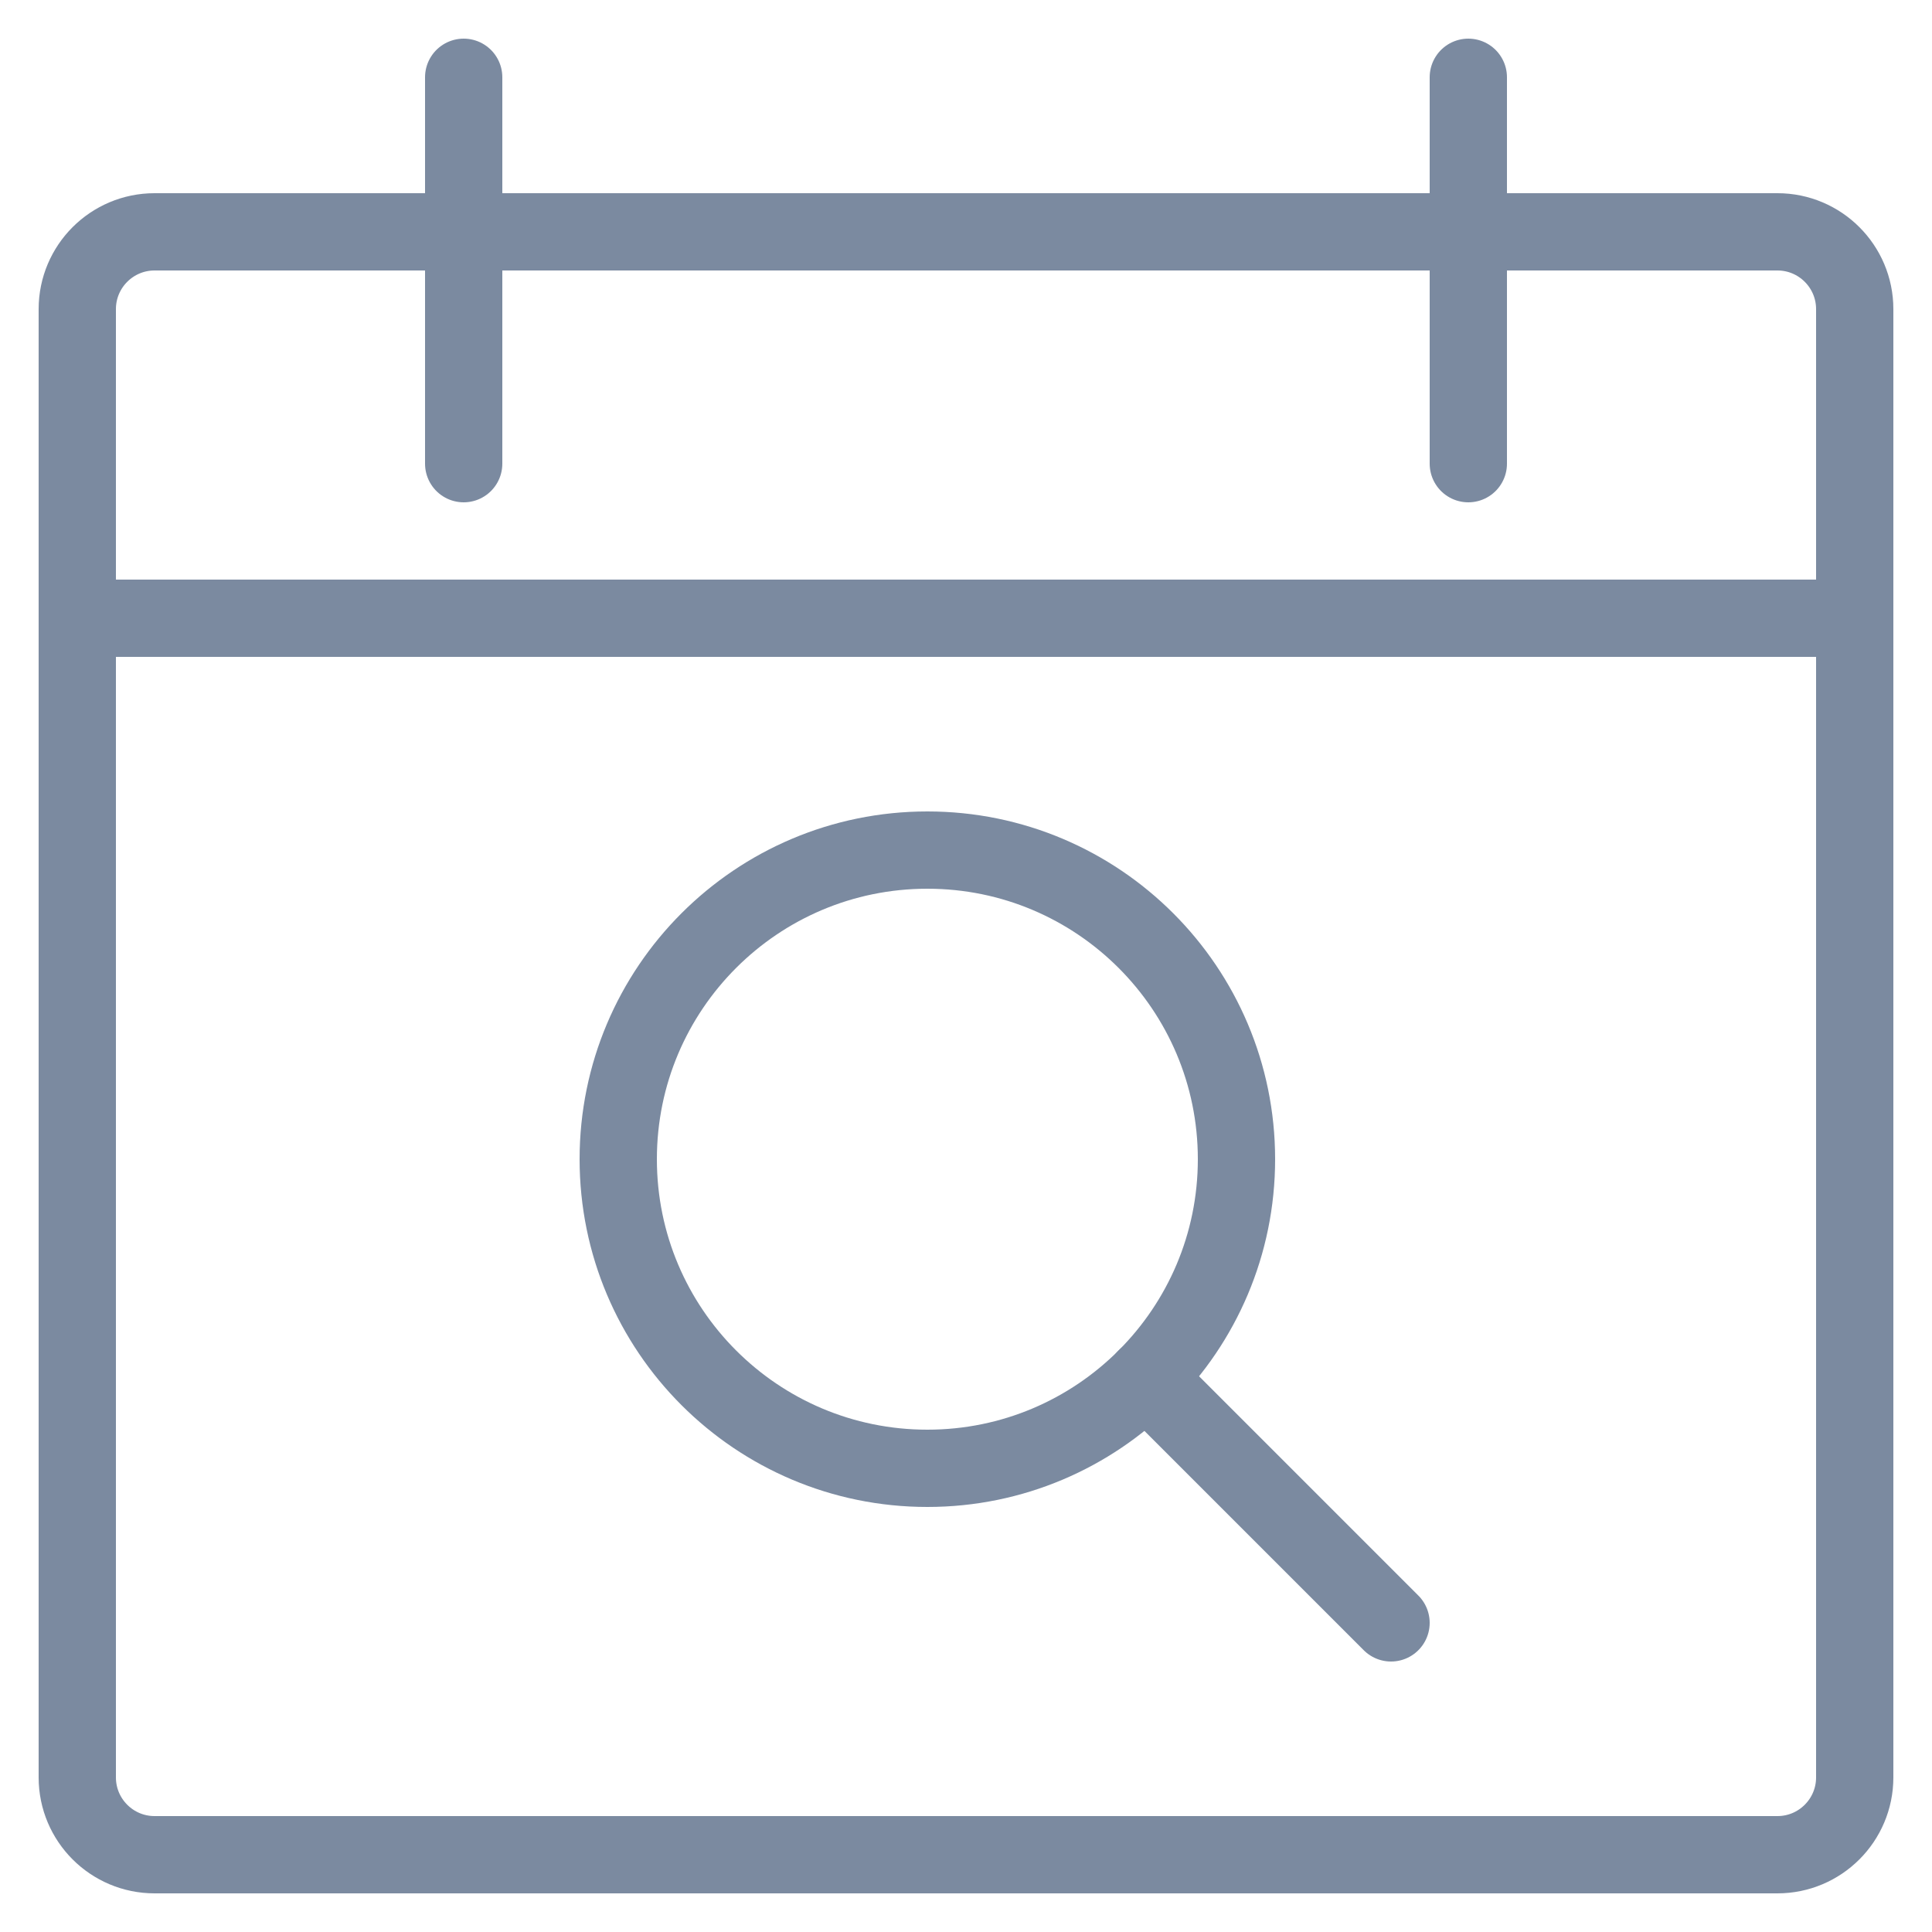 <svg width="25" height="25" viewBox="0 0 25 25" fill="none" xmlns="http://www.w3.org/2000/svg">
<path d="M23 3H2C1.448 3 1 3.448 1 4V23C1 23.552 1.448 24 2 24H23C23.552 24 24 23.552 24 23V4C24 3.448 23.552 3 23 3Z" stroke="#7B8AA0" stroke-linecap="round" stroke-linejoin="round"/>
<path d="M6 1V6" stroke="#7B8AA0" stroke-linecap="round" stroke-linejoin="round"/>
<path d="M19 1V6" stroke="#7B8AA0" stroke-linecap="round" stroke-linejoin="round"/>
<path d="M1 8H24" stroke="#7B8AA0" stroke-linecap="round" stroke-linejoin="round"/>
<path d="M12 19C14.209 19 16 17.209 16 15C16 12.791 14.209 11 12 11C9.791 11 8 12.791 8 15C8 17.209 9.791 19 12 19Z" stroke="#7B8AA0" stroke-linecap="round" stroke-linejoin="round"/>
<path d="M14.828 17.828L18 21" stroke="#7B8AA0" stroke-linecap="round" stroke-linejoin="round"/>
</svg>
